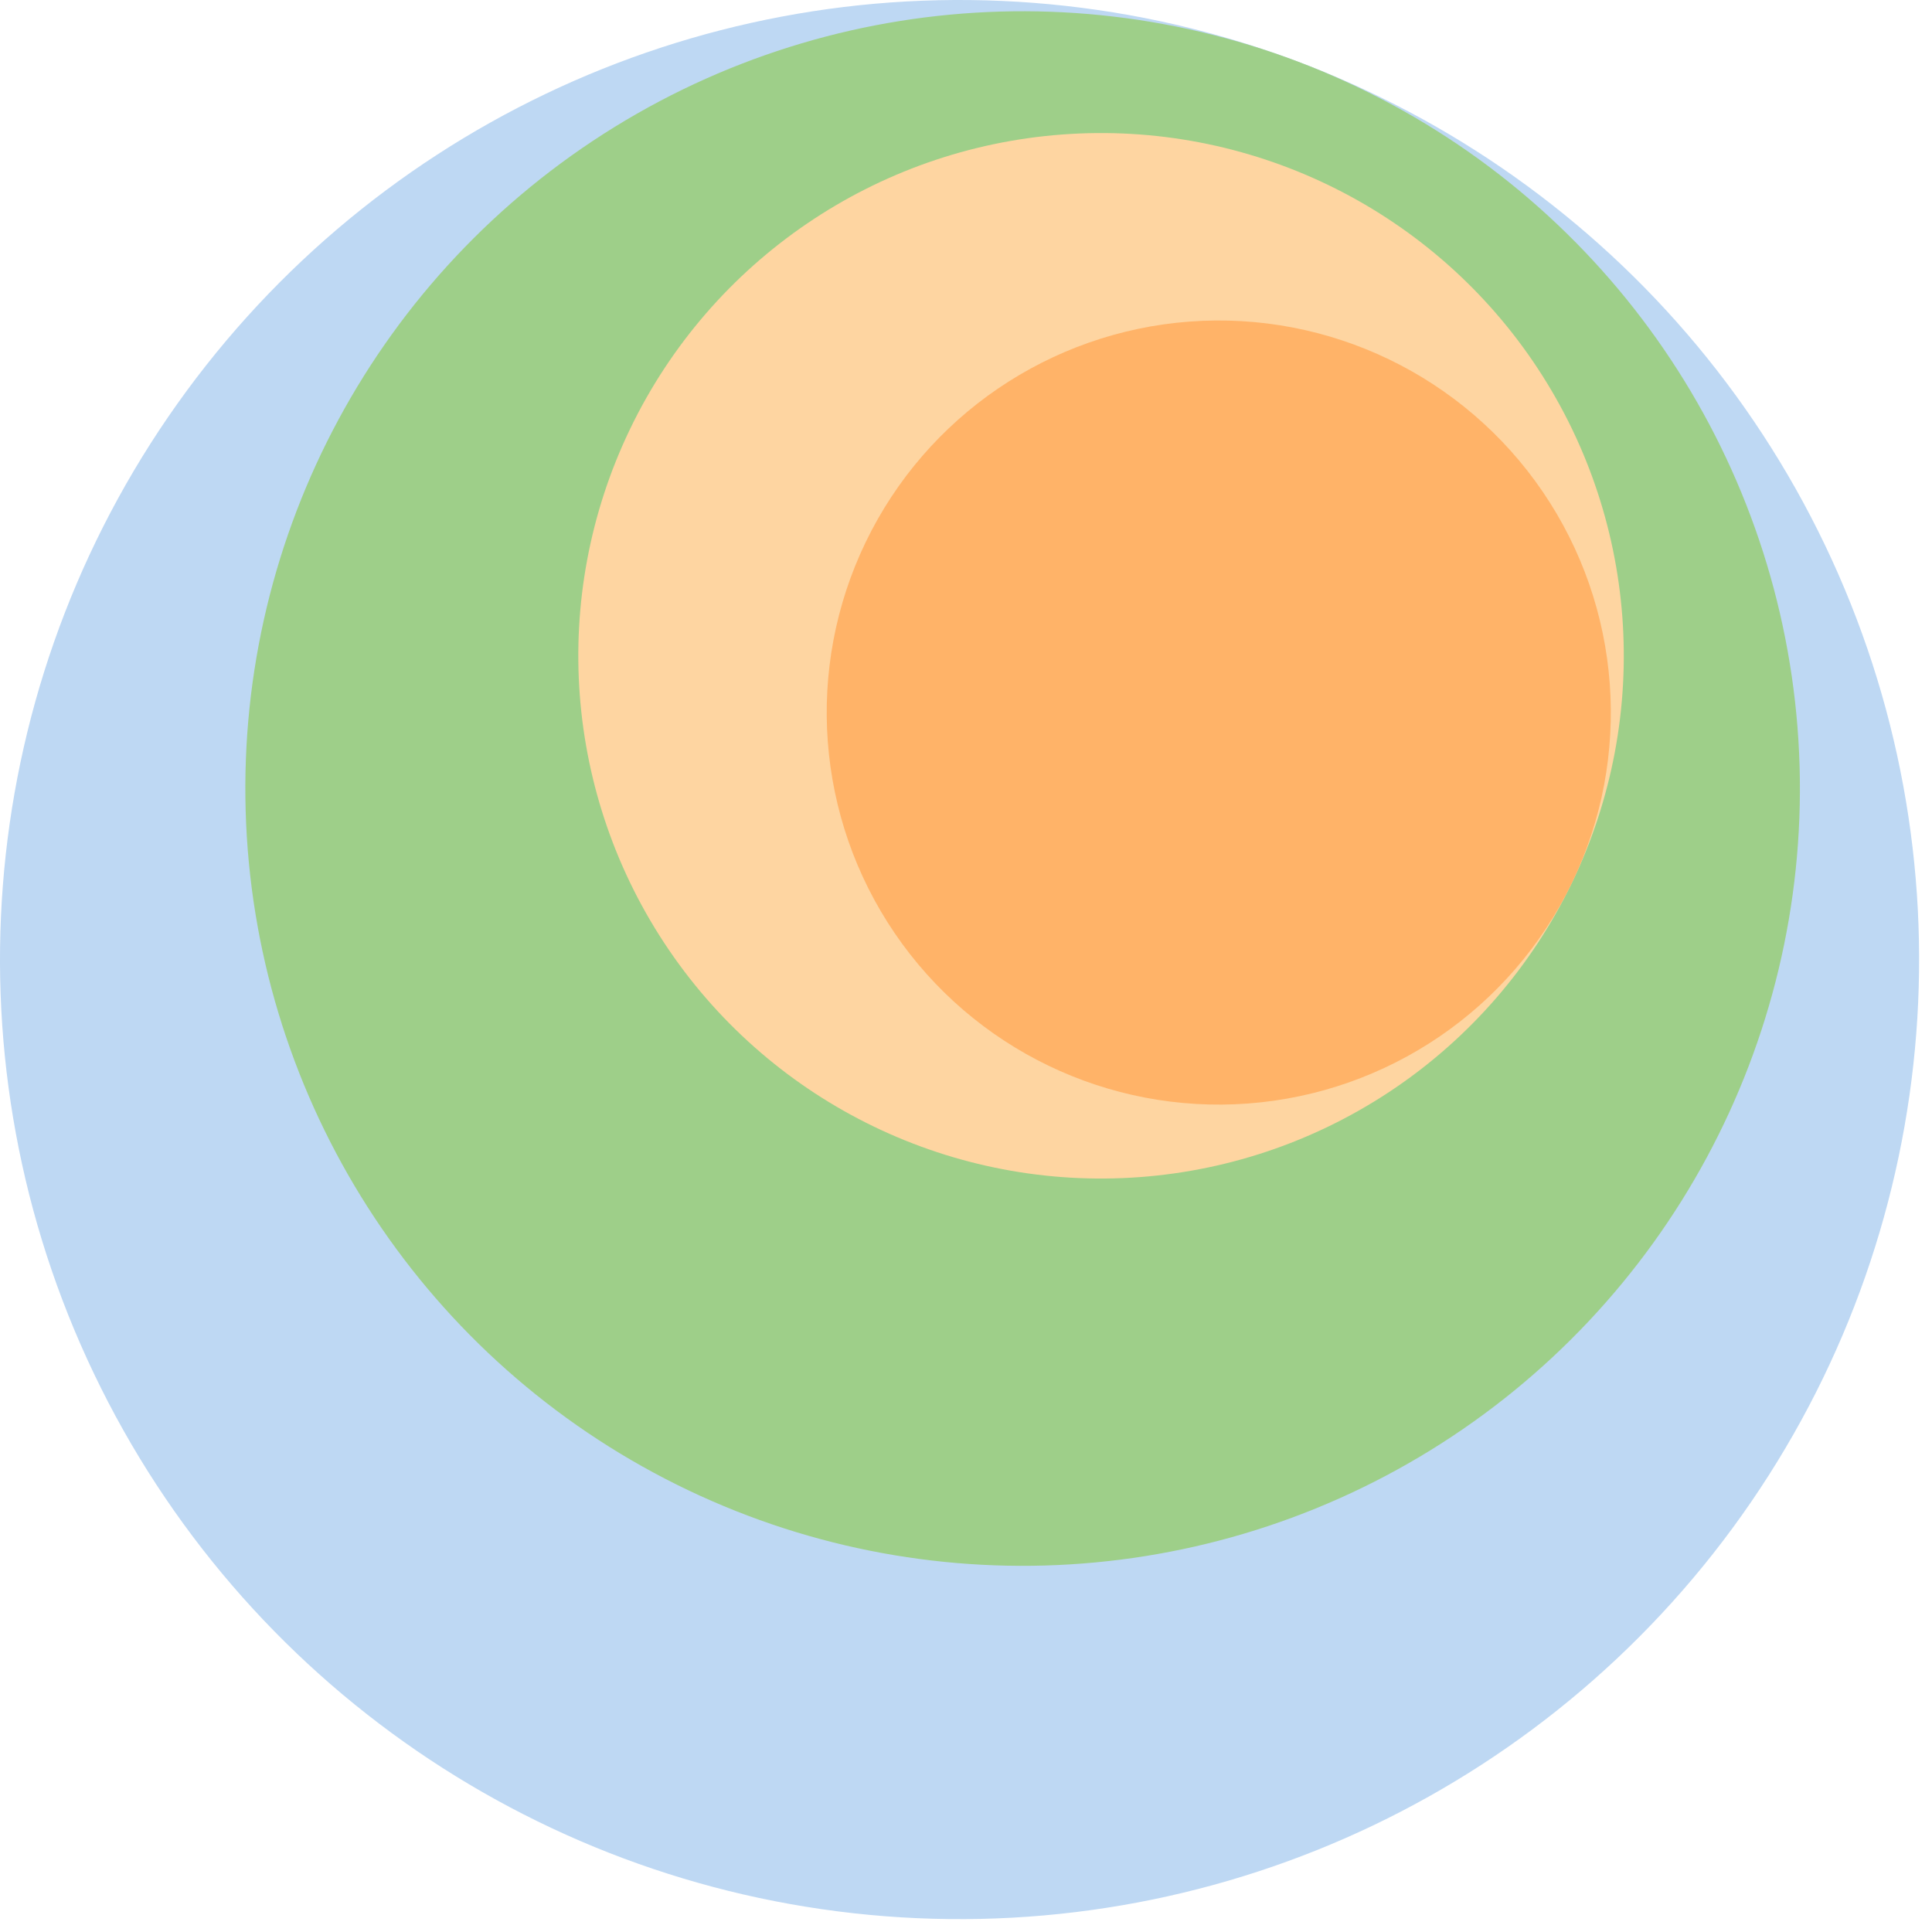 <svg width="600" height="600" xmlns="http://www.w3.org/2000/svg" style="animation-delay: 0s; animation-direction: normal; animation-duration: 0s; animation-fill-mode: none; animation-iteration-count: 1; animation-name: none; animation-play-state: running; animation-timing-function: ease; background-attachment: scroll; background-blend-mode: normal; background-clip: border-box; background-color: rgba(0, 0, 0, 0); background-image: none; background-origin: padding-box; background-position: 0% 0%; background-repeat: repeat; background-size: auto; border-bottom-color: rgb(0, 0, 0); border-bottom-left-radius: 0px; border-bottom-right-radius: 0px; border-bottom-style: none; border-bottom-width: 0px; border-collapse: separate; border-image-outset: 0px; border-image-repeat: stretch; border-image-slice: 100%; border-image-source: none; border-image-width: 1; border-left-color: rgb(0, 0, 0); border-left-style: none; border-left-width: 0px; border-right-color: rgb(0, 0, 0); border-right-style: none; border-right-width: 0px; border-top-color: rgb(0, 0, 0); border-top-left-radius: 0px; border-top-right-radius: 0px; border-top-style: none; border-top-width: 0px; bottom: auto; box-shadow: none; box-sizing: content-box; break-after: auto; break-before: auto; break-inside: auto; caption-side: top; clear: none; clip: auto; color: rgb(0, 0, 0); content: ; cursor: auto; direction: ltr; display: inline; empty-cells: show; float: none; font-family: sans-serif; font-kerning: auto; font-size: 24px; font-stretch: normal; font-style: normal; font-variant: normal; font-variant-ligatures: normal; font-variant-caps: normal; font-variant-numeric: normal; font-weight: normal; height: 600px; image-rendering: auto; isolation: auto; left: auto; letter-spacing: normal; line-height: normal; list-style-image: none; list-style-position: outside; list-style-type: disc; margin-bottom: 0px; margin-left: 0px; margin-right: 0px; margin-top: 0px; max-height: none; max-width: none; min-height: 0px; min-width: 0px; mix-blend-mode: normal; object-fit: fill; object-position: 50% 50%; offset-distance: 0px; offset-path: none; offset-rotate: auto 0deg; offset-rotation: auto 0deg; opacity: 1; orphans: 2; outline-color: rgb(0, 0, 0); outline-offset: 0px; outline-style: none; outline-width: 0px; overflow-anchor: auto; overflow-wrap: normal; overflow-x: hidden; overflow-y: hidden; padding-bottom: 20px; padding-left: 20px; padding-right: 20px; padding-top: 20px; pointer-events: auto; position: static; resize: none; right: auto; speak: normal; table-layout: auto; tab-size: 8; text-align: start; text-align-last: auto; text-decoration: none; text-indent: 0px; text-rendering: auto; text-shadow: none; text-size-adjust: auto; text-overflow: clip; text-transform: none; top: auto; touch-action: auto; transition-delay: 0s; transition-duration: 0s; transition-property: all; transition-timing-function: ease; unicode-bidi: normal; vertical-align: baseline; visibility: visible; white-space: normal; widows: 2; width: 600px; will-change: auto; word-break: normal; word-spacing: 0px; word-wrap: normal; z-index: auto; zoom: 1; -webkit-appearance: none; backface-visibility: visible; -webkit-background-clip: border-box; -webkit-background-origin: padding-box; -webkit-border-horizontal-spacing: 0px; -webkit-border-image: none; -webkit-border-vertical-spacing: 0px; -webkit-box-align: stretch; -webkit-box-decoration-break: slice; -webkit-box-direction: normal; -webkit-box-flex: 0; -webkit-box-flex-group: 1; -webkit-box-lines: single; -webkit-box-ordinal-group: 1; -webkit-box-orient: horizontal; -webkit-box-pack: start; -webkit-box-reflect: none; column-count: auto; column-gap: normal; column-rule-color: rgb(0, 0, 0); column-rule-style: none; column-rule-width: 0px; column-span: none; column-width: auto; align-content: stretch; align-items: stretch; align-self: stretch; flex-basis: auto; flex-grow: 0; flex-shrink: 1; flex-direction: row; flex-wrap: nowrap; justify-content: flex-start; -webkit-font-smoothing: auto; -webkit-highlight: none; hyphens: manual; -webkit-hyphenate-character: auto; -webkit-line-break: auto; -webkit-line-clamp: none; -webkit-locale: &quot;en&quot;; -webkit-margin-before-collapse: collapse; -webkit-margin-after-collapse: collapse; -webkit-mask-box-image: none; -webkit-mask-box-image-outset: 0px; -webkit-mask-box-image-repeat: stretch; -webkit-mask-box-image-slice: 0 fill; -webkit-mask-box-image-source: none; -webkit-mask-box-image-width: auto; -webkit-mask-clip: border-box; -webkit-mask-composite: source-over; -webkit-mask-image: none; -webkit-mask-origin: border-box; -webkit-mask-position: 0% 0%; -webkit-mask-repeat: repeat; -webkit-mask-size: auto; order: 0; perspective: none; perspective-origin: 320px 320px; -webkit-print-color-adjust: economy; -webkit-rtl-ordering: logical; shape-outside: none; shape-image-threshold: 0; shape-margin: 0px; -webkit-tap-highlight-color: rgba(0, 0, 0, 0.18); -webkit-text-combine: none; -webkit-text-decorations-in-effect: none; -webkit-text-emphasis-color: rgb(0, 0, 0); -webkit-text-emphasis-position: over; -webkit-text-emphasis-style: none; -webkit-text-fill-color: rgb(0, 0, 0); -webkit-text-orientation: vertical-right; -webkit-text-security: none; -webkit-text-stroke-color: rgb(0, 0, 0); -webkit-text-stroke-width: 0px; transform: none; transform-origin: 320px 320px; transform-style: flat; -webkit-user-drag: auto; -webkit-user-modify: read-only; user-select: text; -webkit-writing-mode: horizontal-tb; -webkit-app-region: no-drag; buffered-rendering: auto; clip-path: none; clip-rule: nonzero; mask: none; filter: none; flood-color: rgb(0, 0, 0); flood-opacity: 1; lighting-color: rgb(255, 255, 255); stop-color: rgb(0, 0, 0); stop-opacity: 1; color-interpolation: sRGB; color-interpolation-filters: linearRGB; color-rendering: auto; fill: rgb(0, 0, 0); fill-opacity: 1; fill-rule: nonzero; marker-end: none; marker-mid: none; marker-start: none; mask-type: luminance; shape-rendering: auto; stroke: none; stroke-dasharray: none; stroke-dashoffset: 0px; stroke-linecap: butt; stroke-linejoin: miter; stroke-miterlimit: 4; stroke-opacity: 1; stroke-width: 1px; alignment-baseline: auto; baseline-shift: 0px; dominant-baseline: auto; text-anchor: start; writing-mode: horizontal-tb; vector-effect: none; paint-order: fill stroke markers; d: none; cx: 0px; cy: 0px; x: 0px; y: 0px; r: 0px; rx: auto; ry: auto;" version="1.1" xmlns:xlink="http://www.w3.org/1999/xlink"><style type="text/css">svg { padding: 20px; }
.child circle { fill: none; }</style><svg xmlns="http://www.w3.org/2000/svg"><g transform="translate(0 0) scale(1)"><g class="node" transform="translate(298,298) rotate(135)"><title>0-Connected</title><circle r="298" style="stroke: black; stroke-width: 0px; fill: none;"/><g class="node" transform="translate(0,0) rotate(19.436)"><title>1-Connected</title><circle r="298" style="stroke: black; stroke-width: 0px; fill: rgb(190, 216, 243);"/><g class="node" transform="translate(-40.586,39.46) rotate(23.907)"><title>2-Connected</title><circle r="241.394" style="stroke: rgb(190, 216, 243); stroke-width: 0px; fill: rgb(158, 207, 137);"/><g class="node" transform="translate(-25.538,40.504) rotate(27.392)"><title>3-Core</title><circle r="162.343" style="stroke: rgb(158, 207, 137); stroke-width: 0px; fill: rgb(254, 213, 161);"/><g class="node" transform="translate(-40.586,0) rotate(0)"><title>4-Core</title><circle r="121.757" style="stroke: rgb(254, 213, 161); stroke-width: 0px; fill: rgb(255, 179, 104);"/><g class="child node" transform="translate(0,0) rotate(0)"><title>4-Core</title><circle r="40.586" style="stroke: black; stroke-width: 0px;"/></g><g class="child node" transform="translate(81.171,0) rotate(0)"><title>4-Core</title><circle r="40.586" style="stroke: black; stroke-width: 0px;"/></g><g class="child node" transform="translate(40.586,-70.296) rotate(0)"><title>4-Core</title><circle r="40.586" style="stroke: black; stroke-width: 0px;"/></g><g class="child node" transform="translate(-40.586,-70.296) rotate(0)"><title>4-Core</title><circle r="40.586" style="stroke: black; stroke-width: 0px;"/></g><g class="child node" transform="translate(-81.171,0) rotate(0)"><title>4-Core</title><circle r="40.586" style="stroke: black; stroke-width: 0px;"/></g><g class="child node" transform="translate(-40.586,70.296) rotate(0)"><title>4-Core</title><circle r="40.586" style="stroke: black; stroke-width: 0px;"/></g></g><g class="child node" transform="translate(121.757,0) rotate(0)"><title>3-Core</title><circle r="40.586" style="stroke: black; stroke-width: 0px;"/></g></g><g class="child node" transform="translate(177.39,40.504) rotate(0)"><title>2-Connected</title><circle r="40.586" style="stroke: black; stroke-width: 0px;"/></g><g class="child node" transform="translate(161.156,-39.027) rotate(0)"><title>2-Connected</title><circle r="40.586" style="stroke: black; stroke-width: 0px;"/></g><g class="child node" transform="translate(115.05,-105.833) rotate(0)"><title>2-Connected</title><circle r="40.586" style="stroke: black; stroke-width: 0px;"/></g><g class="child node" transform="translate(46.451,-149.226) rotate(0)"><title>2-Connected</title><circle r="40.586" style="stroke: black; stroke-width: 0px;"/></g><g class="child node" transform="translate(-33.667,-162.261) rotate(0)"><title>2-Connected</title><circle r="40.586" style="stroke: black; stroke-width: 0px;"/></g><g class="child node" transform="translate(-112.484,-142.854) rotate(0)"><title>2-Connected</title><circle r="40.586" style="stroke: black; stroke-width: 0px;"/></g><g class="child node" transform="translate(-177.39,-94.11) rotate(0)"><title>2-Connected</title><circle r="40.586" style="stroke: black; stroke-width: 0px;"/></g></g><g class="child node" transform="translate(241.394,39.46) rotate(0)"><title>1-Connected</title><circle r="40.586" style="stroke: black; stroke-width: 0px;"/></g><g class="child node" transform="translate(229.711,-40.866) rotate(0)"><title>1-Connected</title><circle r="40.586" style="stroke: black; stroke-width: 0px;"/></g><g class="child node" transform="translate(195.63,-114.536) rotate(0)"><title>1-Connected</title><circle r="40.586" style="stroke: black; stroke-width: 0px;"/></g><g class="child node" transform="translate(141.974,-175.445) rotate(0)"><title>1-Connected</title><circle r="40.586" style="stroke: black; stroke-width: 0px;"/></g><g class="child node" transform="translate(73.191,-218.546) rotate(0)"><title>1-Connected</title><circle r="40.586" style="stroke: black; stroke-width: 0px;"/></g><g class="child node" transform="translate(-5.02,-240.268) rotate(0)"><title>1-Connected</title><circle r="40.586" style="stroke: black; stroke-width: 0px;"/></g></g></g></g></svg></svg>